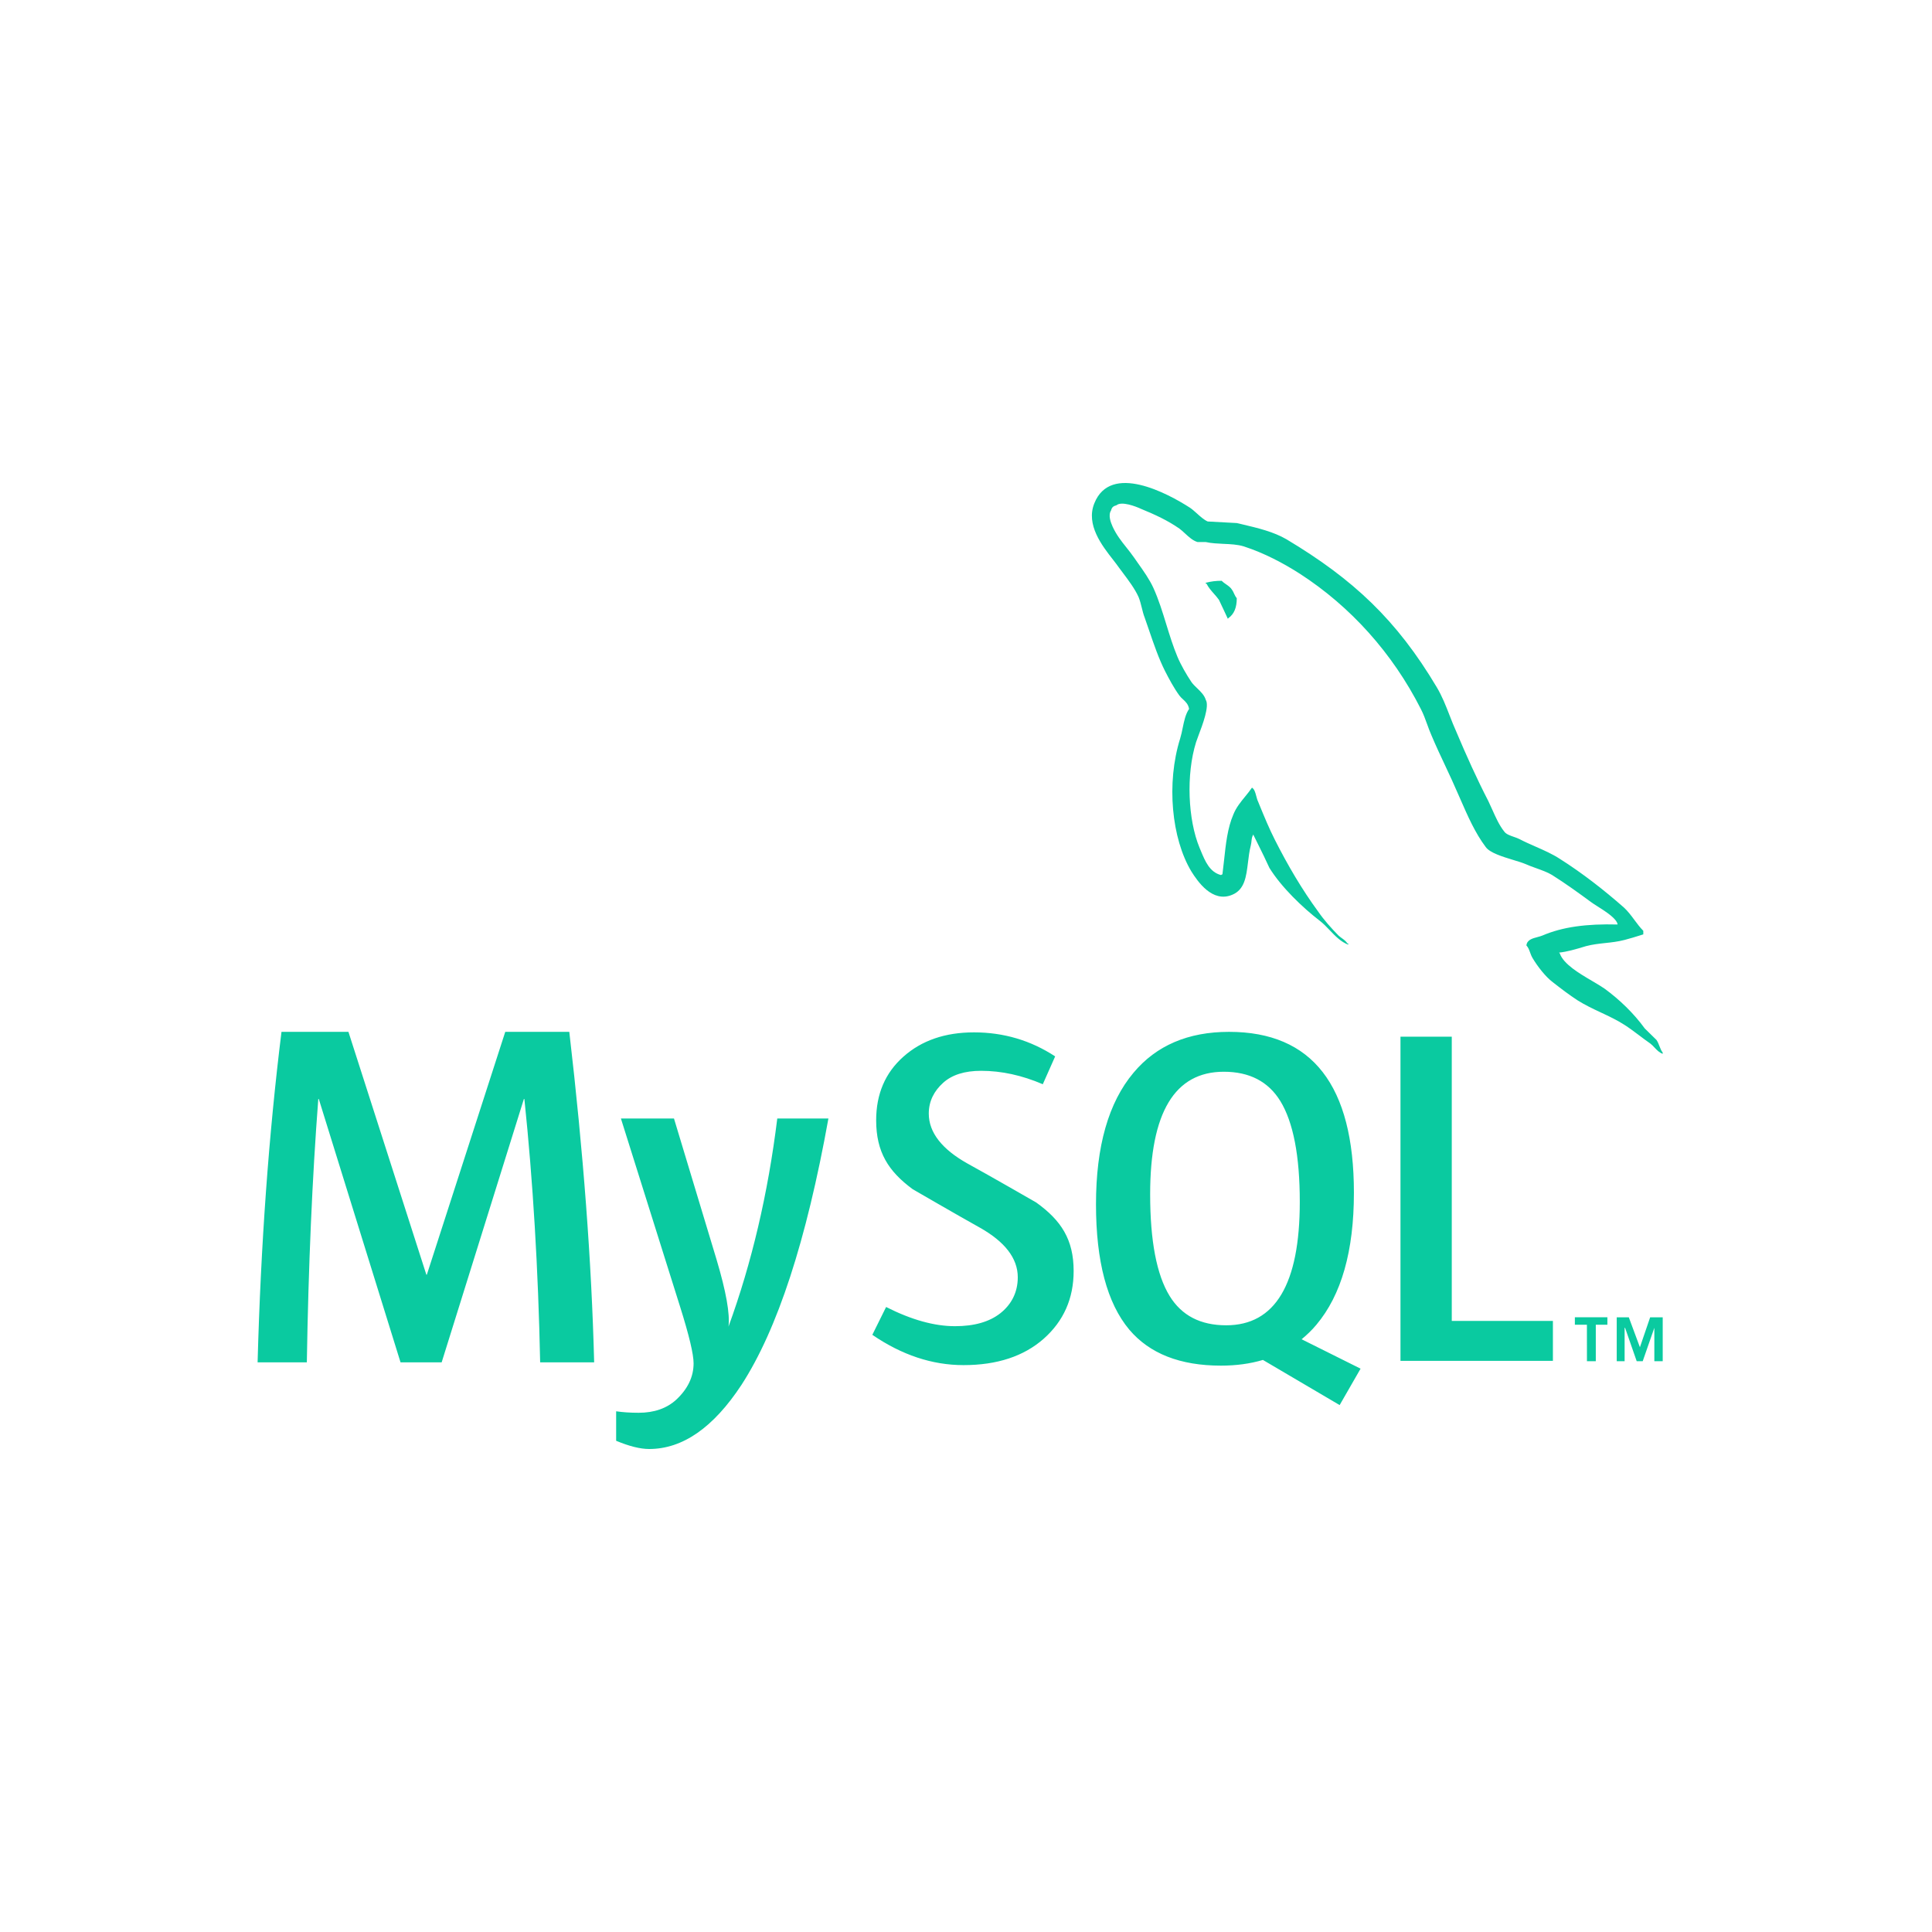 <svg width="60" height="60" viewBox="0 0 60 60" fill="none" xmlns="http://www.w3.org/2000/svg">
<g filter="url(#filter0_ii__9)">
<path fill-rule="evenodd" clip-rule="evenodd" d="M50.237 28.711C49.272 28.686 48.525 28.785 47.898 29.055C47.852 29.074 47.8 29.087 47.746 29.102C47.588 29.144 47.422 29.188 47.404 29.362C47.459 29.418 47.487 29.494 47.516 29.574C47.538 29.634 47.561 29.697 47.597 29.756C47.742 30.001 47.994 30.332 48.224 30.504C48.477 30.701 48.731 30.897 48.997 31.069C49.228 31.214 49.474 31.33 49.719 31.445C49.971 31.563 50.222 31.681 50.454 31.831C50.606 31.929 50.758 32.043 50.91 32.157L50.91 32.157C51.023 32.243 51.137 32.329 51.252 32.408C51.3 32.444 51.342 32.489 51.384 32.534C51.456 32.611 51.529 32.688 51.637 32.727V32.69C51.592 32.632 51.564 32.561 51.536 32.489C51.51 32.423 51.484 32.355 51.444 32.297L51.081 31.941C50.732 31.462 50.297 31.044 49.828 30.701C49.728 30.631 49.596 30.554 49.454 30.47C49.05 30.233 48.557 29.944 48.441 29.609L48.417 29.584C48.665 29.56 48.957 29.473 49.2 29.4L49.2 29.4L49.249 29.385C49.455 29.33 49.651 29.309 49.85 29.287C50.046 29.266 50.244 29.245 50.454 29.19C50.625 29.146 50.795 29.093 50.967 29.039L51.034 29.018V28.907C50.933 28.805 50.846 28.688 50.759 28.571C50.657 28.433 50.554 28.296 50.431 28.183C49.817 27.643 49.14 27.114 48.441 26.672C48.214 26.523 47.947 26.406 47.684 26.29C47.513 26.215 47.343 26.14 47.187 26.058C47.138 26.033 47.079 26.012 47.018 25.991L47.018 25.991C46.898 25.95 46.773 25.906 46.716 25.825C46.56 25.629 46.454 25.39 46.347 25.151L46.347 25.151C46.306 25.059 46.265 24.968 46.222 24.879C45.873 24.204 45.535 23.455 45.234 22.741C45.154 22.565 45.086 22.39 45.018 22.216C44.901 21.916 44.787 21.622 44.619 21.341C43.376 19.253 42.027 17.989 39.953 16.748C39.548 16.513 39.072 16.4 38.564 16.28L38.41 16.244L37.506 16.195C37.391 16.144 37.277 16.041 37.167 15.942L37.167 15.942C37.092 15.875 37.02 15.81 36.951 15.765C36.263 15.323 34.492 14.365 33.986 15.63C33.715 16.294 34.227 16.948 34.567 17.383C34.636 17.472 34.698 17.552 34.745 17.62C34.787 17.678 34.832 17.737 34.878 17.798C35.054 18.033 35.245 18.287 35.359 18.541C35.403 18.648 35.43 18.758 35.458 18.87C35.484 18.977 35.511 19.085 35.553 19.192C35.599 19.321 35.644 19.454 35.69 19.588L35.69 19.588C35.836 20.015 35.987 20.455 36.18 20.838C36.312 21.096 36.456 21.366 36.626 21.599C36.658 21.644 36.698 21.681 36.739 21.718C36.82 21.793 36.903 21.869 36.928 22.017C36.818 22.177 36.774 22.389 36.73 22.603C36.707 22.717 36.683 22.831 36.65 22.938C36.216 24.326 36.385 26.045 37 27.065C37.193 27.372 37.651 28.048 38.265 27.789C38.654 27.631 38.703 27.227 38.757 26.786V26.786C38.778 26.61 38.8 26.428 38.845 26.254C38.858 26.201 38.863 26.154 38.867 26.111C38.876 26.036 38.883 25.973 38.929 25.911V25.935C38.975 26.029 39.022 26.123 39.068 26.216L39.068 26.216C39.19 26.462 39.31 26.704 39.423 26.954C39.797 27.555 40.448 28.182 40.991 28.599C41.096 28.68 41.194 28.782 41.293 28.886C41.465 29.066 41.641 29.251 41.87 29.337V29.3H41.846C41.798 29.227 41.735 29.181 41.67 29.134C41.636 29.109 41.602 29.084 41.57 29.055C41.352 28.834 41.111 28.564 40.943 28.318C40.437 27.63 39.99 26.868 39.593 26.082C39.415 25.733 39.26 25.355 39.115 25.002L39.115 25.002L39.075 24.903C39.048 24.849 39.031 24.785 39.014 24.722L39.014 24.722C38.986 24.614 38.957 24.508 38.881 24.461C38.818 24.555 38.745 24.644 38.671 24.735C38.532 24.905 38.389 25.079 38.303 25.295C38.122 25.712 38.069 26.206 38.013 26.727L38.013 26.727C37.997 26.867 37.982 27.009 37.964 27.151L37.917 27.175C37.568 27.086 37.425 26.743 37.293 26.423L37.293 26.423C37.279 26.391 37.266 26.36 37.253 26.328C36.892 25.456 36.831 24.055 37.145 23.049C37.161 22.999 37.187 22.929 37.218 22.847L37.218 22.847C37.349 22.501 37.564 21.933 37.447 21.735C37.401 21.587 37.289 21.48 37.179 21.374C37.114 21.312 37.05 21.25 37.001 21.181C36.845 20.948 36.675 20.654 36.566 20.395C36.431 20.073 36.327 19.735 36.222 19.395L36.222 19.395L36.222 19.395C36.104 19.01 35.985 18.624 35.82 18.259C35.701 17.997 35.511 17.728 35.333 17.478C35.294 17.422 35.255 17.366 35.217 17.312C35.139 17.2 35.059 17.1 34.98 17C34.825 16.805 34.673 16.615 34.553 16.355C34.493 16.22 34.409 15.998 34.505 15.852C34.529 15.753 34.578 15.716 34.674 15.691C34.83 15.557 35.276 15.728 35.433 15.802C35.88 15.986 36.254 16.158 36.627 16.416C36.682 16.456 36.738 16.508 36.796 16.561C36.917 16.673 37.047 16.793 37.193 16.834H37.447C37.624 16.873 37.811 16.881 37.996 16.89C38.215 16.899 38.432 16.909 38.628 16.969C39.267 17.178 39.846 17.485 40.365 17.816C41.944 18.836 43.246 20.285 44.125 22.017C44.207 22.176 44.262 22.328 44.318 22.483C44.361 22.602 44.405 22.724 44.462 22.852C44.594 23.165 44.742 23.481 44.89 23.795C45.026 24.085 45.161 24.374 45.282 24.658L45.353 24.819C45.582 25.343 45.811 25.868 46.139 26.303C46.266 26.485 46.662 26.605 46.999 26.708C47.141 26.751 47.273 26.791 47.369 26.831C47.464 26.874 47.578 26.916 47.696 26.958C47.879 27.024 48.069 27.092 48.201 27.174C48.611 27.432 49.02 27.727 49.406 28.011C49.454 28.048 49.529 28.095 49.614 28.149L49.614 28.149C49.866 28.309 50.21 28.527 50.237 28.711ZM37.939 18.037C37.772 18.035 37.606 18.056 37.445 18.099V18.124H37.468C37.528 18.244 37.614 18.341 37.699 18.438L37.699 18.438C37.754 18.5 37.808 18.561 37.855 18.628C37.907 18.734 37.956 18.84 38.005 18.945L38.005 18.945C38.046 19.036 38.087 19.126 38.131 19.216L38.155 19.192C38.325 19.069 38.409 18.873 38.409 18.578C38.369 18.53 38.347 18.482 38.325 18.435L38.325 18.435C38.308 18.397 38.291 18.358 38.264 18.32C38.221 18.245 38.146 18.194 38.072 18.142C38.024 18.109 37.977 18.076 37.939 18.037ZM16.775 42.309H18.452C18.373 39.207 18.116 35.786 17.68 32.045H15.691L13.256 39.587H13.241L10.821 32.045H8.742C8.346 35.239 8.099 38.66 8 42.309H9.529C9.578 39.308 9.697 36.582 9.885 34.129H9.9L12.439 42.309H13.716L16.27 34.129H16.285C16.552 36.684 16.715 39.41 16.775 42.309ZM23.025 43.012C24.143 41.29 25.044 38.532 25.727 34.737V34.736H24.139C23.851 37.068 23.346 39.222 22.624 41.199C22.673 40.803 22.549 40.109 22.253 39.115L20.931 34.736H19.283L21.124 40.591C21.401 41.472 21.54 42.055 21.54 42.339C21.54 42.755 21.362 43.13 21.006 43.464C20.708 43.738 20.318 43.875 19.832 43.875C19.565 43.875 19.333 43.858 19.135 43.829V44.745C19.54 44.914 19.882 45 20.159 45C21.199 45 22.153 44.337 23.025 43.012ZM43.493 42.262H48.227V41.023H45.086V32.195H43.493V42.262ZM40.423 41.592L42.254 42.505L41.604 43.636L39.221 42.234C38.825 42.352 38.391 42.411 37.917 42.411C36.648 42.411 35.699 42.037 35.069 41.291C34.381 40.468 34.037 39.17 34.037 37.4C34.037 35.6 34.425 34.238 35.203 33.314C35.91 32.468 36.9 32.045 38.168 32.045C40.754 32.045 42.047 33.712 42.047 37.042C42.047 38.852 41.659 40.218 40.881 41.142C40.741 41.311 40.586 41.457 40.423 41.592ZM35.719 37.087C35.719 38.539 35.921 39.592 36.324 40.248C36.698 40.856 37.282 41.158 38.08 41.158C39.603 41.158 40.366 39.88 40.366 37.325C40.366 35.893 40.163 34.849 39.761 34.193C39.387 33.587 38.803 33.284 38.006 33.284C36.481 33.284 35.719 34.553 35.719 37.087ZM32.414 41.575C33.033 41.026 33.343 40.325 33.343 39.472C33.343 38.494 32.956 37.901 32.18 37.344C32.18 37.344 30.75 36.52 30.042 36.132C29.265 35.696 28.844 35.178 28.844 34.583C28.844 34.193 29.014 33.876 29.29 33.628C29.564 33.379 29.959 33.255 30.469 33.255C31.099 33.255 31.738 33.394 32.385 33.672L32.769 32.807C32.013 32.312 31.172 32.061 30.248 32.061C29.353 32.061 28.623 32.312 28.057 32.815C27.492 33.316 27.21 33.975 27.21 34.791C27.21 35.776 27.588 36.375 28.345 36.932C28.345 36.932 29.741 37.742 30.438 38.13C31.195 38.558 31.608 39.069 31.608 39.667C31.608 40.142 31.405 40.517 31.065 40.785C30.725 41.052 30.256 41.186 29.657 41.186C29.017 41.186 28.305 40.988 27.519 40.59L27.091 41.454C28.005 42.08 28.949 42.395 29.923 42.395C30.964 42.395 31.795 42.121 32.414 41.575ZM51.637 42.273H51.377V41.236L51.016 42.273H50.829L50.468 41.236H50.454V42.273H50.209V40.91H50.584L50.929 41.84L51.247 40.91H51.637V42.273ZM49.559 42.273H49.284L49.283 41.141H48.909V40.909H49.919V41.141H49.559V42.273Z" fill="#0ACAA0"/>
</g>
<defs>
<filter id="filter0_ii__9" x="5" y="12" width="49.637" height="36" filterUnits="userSpaceOnUse" color-interpolation-filters="sRGB">
<feFlood flood-opacity="0" result="BackgroundImageFix"/>
<feBlend mode="normal" in="SourceGraphic" in2="BackgroundImageFix" result="shape"/>
<feColorMatrix in="SourceAlpha" type="matrix" values="0 0 0 0 0 0 0 0 0 0 0 0 0 0 0 0 0 0 127 0" result="hardAlpha"/>
<feOffset dx="3" dy="3"/>
<feGaussianBlur stdDeviation="3.5"/>
<feComposite in2="hardAlpha" operator="arithmetic" k2="-1" k3="1"/>
<feColorMatrix type="matrix" values="0 0 0 0 0.039 0 0 0 0 0.792 0 0 0 0 0.627 0 0 0 1 0"/>
<feBlend mode="normal" in2="shape" result="effect1_innerShadow"/>
<feColorMatrix in="SourceAlpha" type="matrix" values="0 0 0 0 0 0 0 0 0 0 0 0 0 0 0 0 0 0 127 0" result="hardAlpha"/>
<feOffset dx="-3" dy="-3"/>
<feGaussianBlur stdDeviation="3.5"/>
<feComposite in2="hardAlpha" operator="arithmetic" k2="-1" k3="1"/>
<feColorMatrix type="matrix" values="0 0 0 0 1 0 0 0 0 1 0 0 0 0 1 0 0 0 0.5 0"/>
<feBlend mode="normal" in2="effect1_innerShadow" result="effect2_innerShadow"/>
</filter>
</defs>
</svg>
